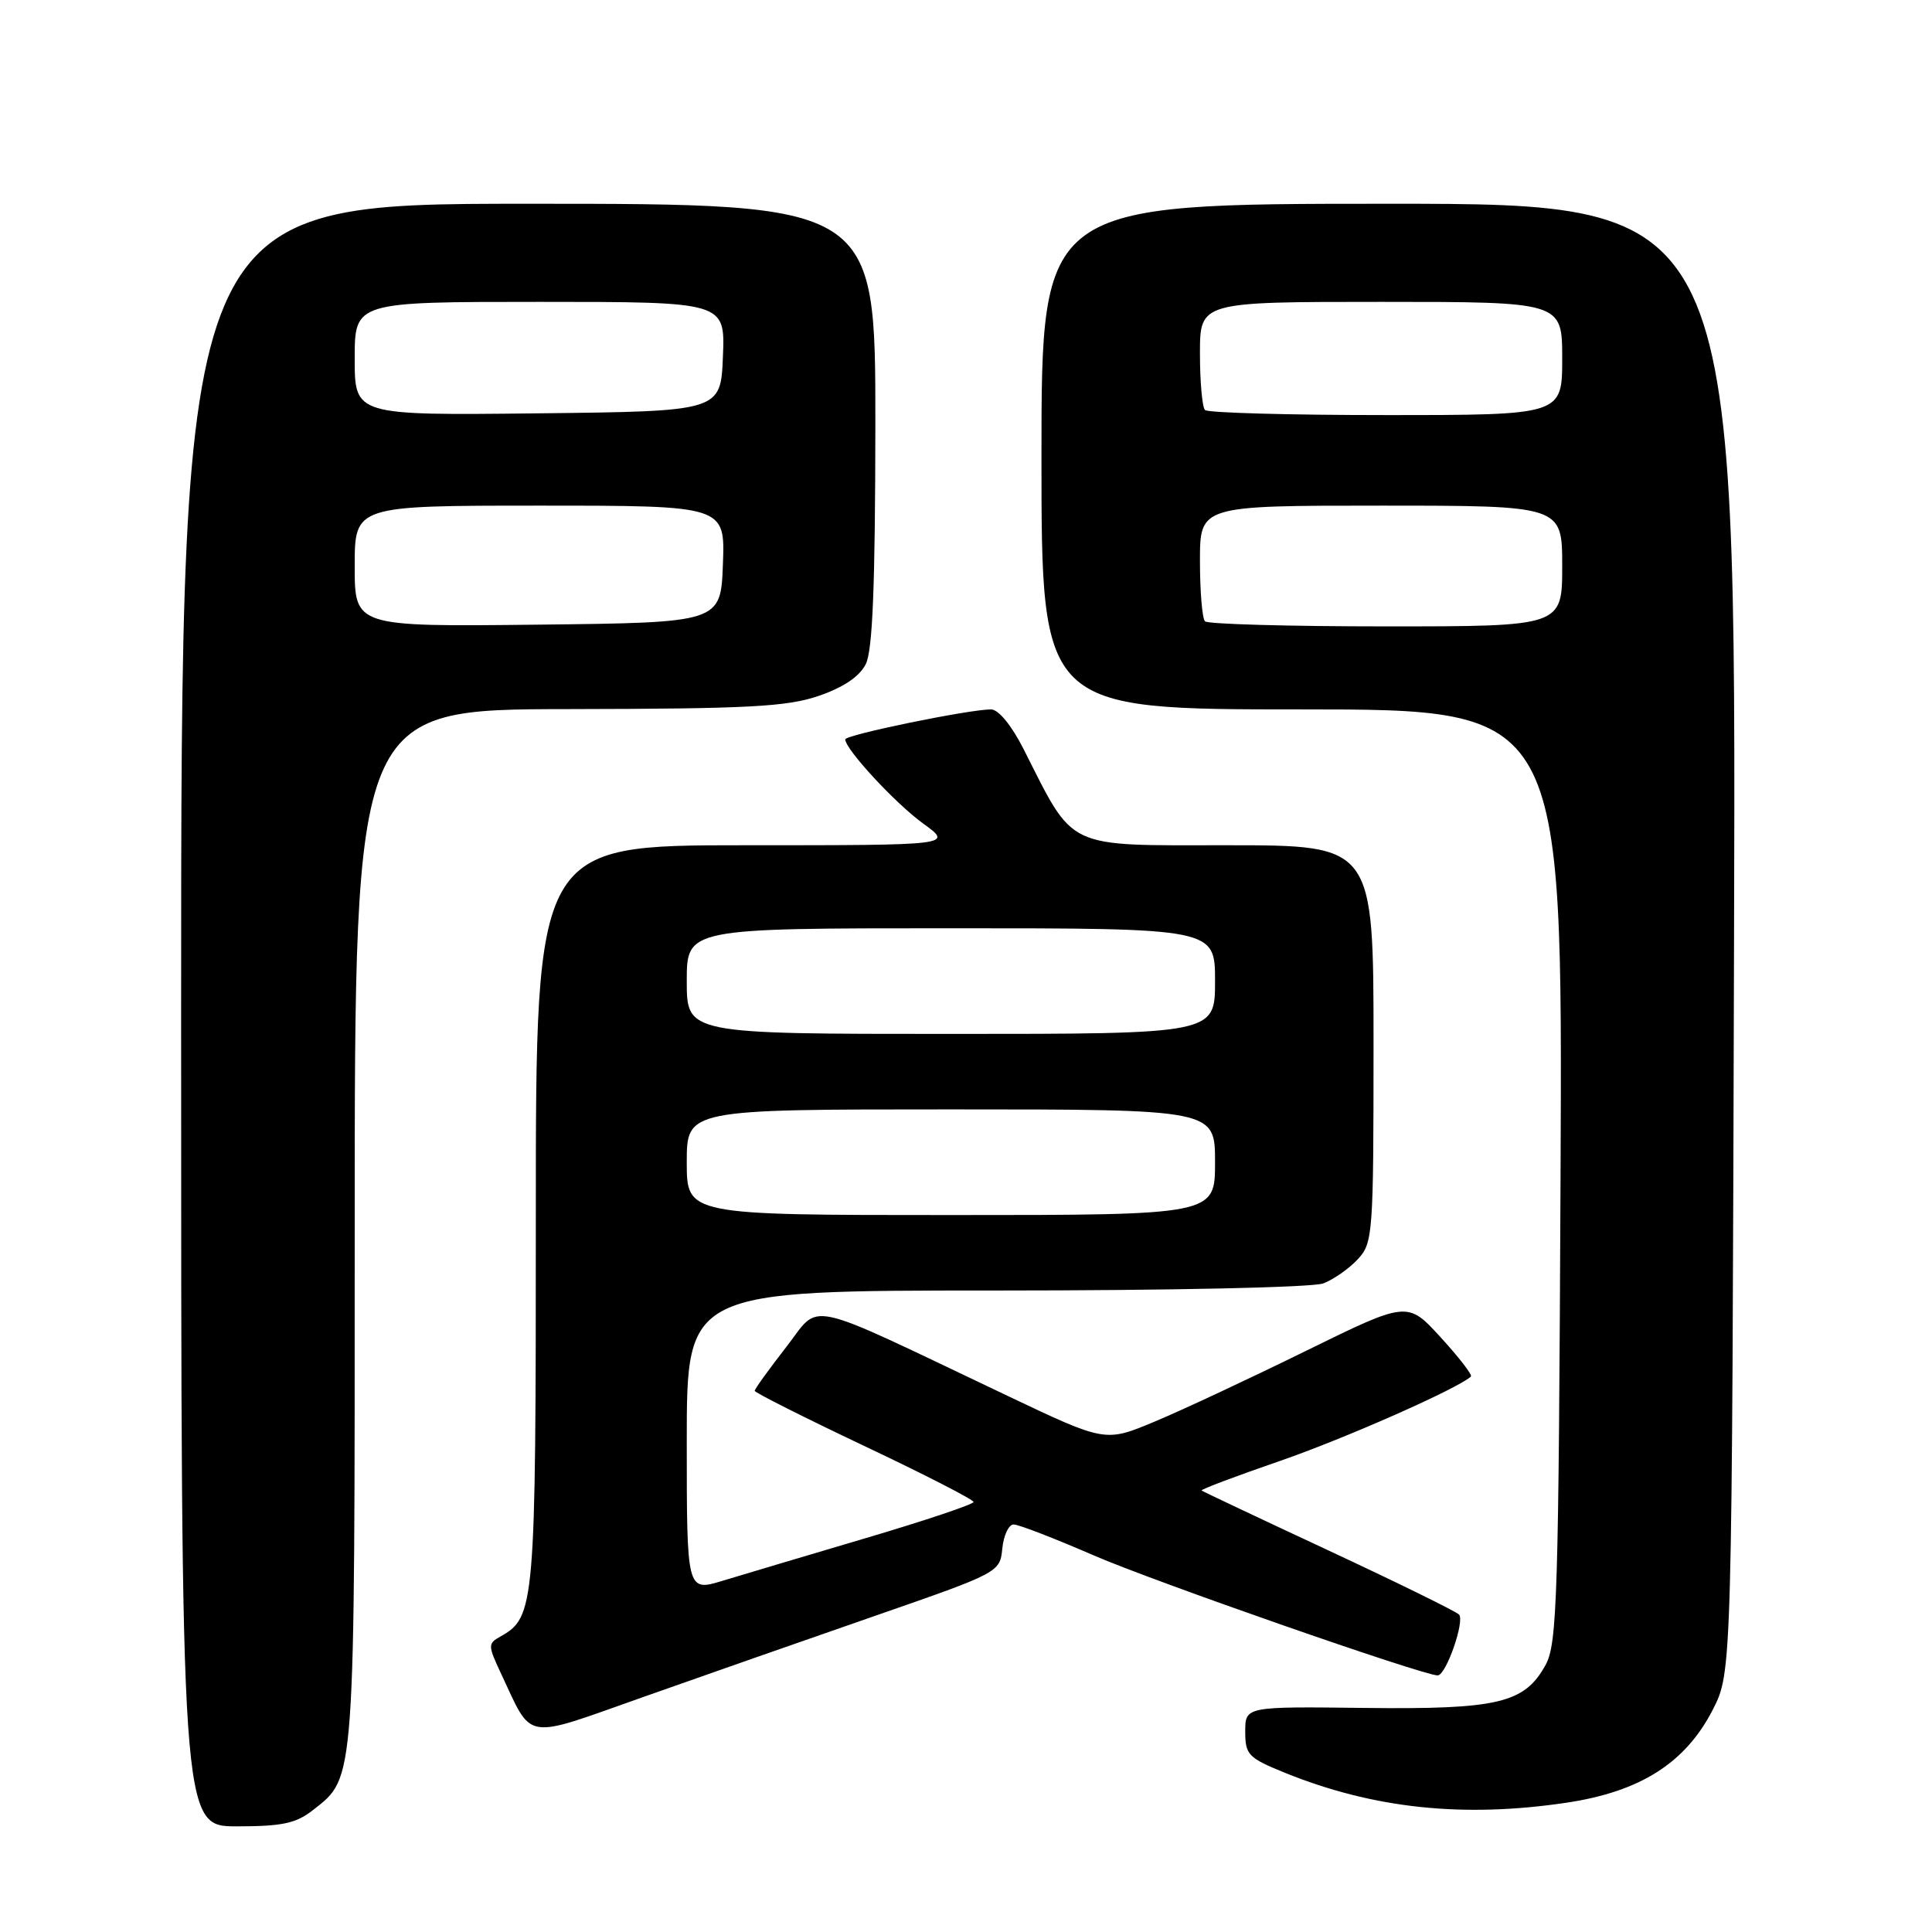 <?xml version="1.0" encoding="UTF-8" standalone="no"?>
<!DOCTYPE svg PUBLIC "-//W3C//DTD SVG 1.1//EN" "http://www.w3.org/Graphics/SVG/1.1/DTD/svg11.dtd" >
<svg xmlns="http://www.w3.org/2000/svg" xmlns:xlink="http://www.w3.org/1999/xlink" version="1.1" viewBox="0 0 256 256">
 <g >
 <path fill="currentColor"
d=" M 41.49 239.83 C 47.11 235.41 47.00 236.90 47.00 162.53 C 47.00 94.00 47.00 94.00 75.25 93.96 C 99.19 93.92 104.26 93.65 108.48 92.21 C 111.77 91.08 113.89 89.65 114.72 88.00 C 115.63 86.17 115.97 77.64 115.99 56.25 C 116.00 27.00 116.00 27.00 70.00 27.00 C 24.00 27.00 24.00 27.00 24.00 134.50 C 24.00 242.00 24.00 242.00 31.37 242.00 C 37.41 242.00 39.23 241.61 41.49 239.83 Z  M 207.55 238.87 C 217.35 237.41 223.34 233.60 226.96 226.53 C 229.50 221.55 229.50 221.55 229.77 124.28 C 230.05 27.00 230.05 27.00 184.02 27.00 C 138.00 27.00 138.00 27.00 138.00 60.50 C 138.00 94.00 138.00 94.00 172.53 94.00 C 207.06 94.00 207.06 94.00 206.78 155.75 C 206.53 211.70 206.34 217.79 204.80 220.61 C 202.01 225.69 198.51 226.52 180.75 226.31 C 165.00 226.12 165.00 226.12 165.00 229.45 C 165.00 232.52 165.40 232.93 170.25 234.90 C 181.95 239.64 193.83 240.91 207.55 238.87 Z  M 116.00 214.09 C 132.41 208.39 132.50 208.34 132.81 205.18 C 132.99 203.43 133.66 202.00 134.31 202.00 C 134.97 202.00 139.78 203.86 145.00 206.13 C 152.94 209.57 188.56 222.00 190.50 222.00 C 191.61 222.00 194.14 214.74 193.32 213.93 C 192.87 213.49 185.07 209.66 176.00 205.43 C 166.93 201.20 159.37 197.63 159.22 197.50 C 159.06 197.37 163.72 195.61 169.58 193.59 C 178.26 190.59 193.14 184.01 194.90 182.40 C 195.13 182.19 193.33 179.86 190.90 177.21 C 186.50 172.39 186.50 172.39 173.00 179.02 C 165.57 182.67 156.56 186.89 152.97 188.38 C 146.45 191.11 146.45 191.11 133.47 184.94 C 105.90 171.84 108.87 172.49 104.15 178.53 C 101.87 181.46 100.00 184.05 100.00 184.29 C 100.00 184.52 106.53 187.81 114.50 191.59 C 122.47 195.36 129.00 198.71 129.00 199.02 C 129.00 199.33 122.59 201.48 114.75 203.80 C 106.91 206.12 98.36 208.67 95.75 209.46 C 91.00 210.90 91.00 210.90 91.00 190.95 C 91.00 171.00 91.00 171.00 131.93 171.00 C 155.02 171.00 173.95 170.59 175.34 170.06 C 176.70 169.54 178.75 168.11 179.90 166.87 C 181.92 164.71 182.00 163.64 182.00 138.31 C 182.00 112.00 182.00 112.00 162.63 112.00 C 140.93 112.00 142.45 112.72 135.60 99.20 C 134.03 96.11 132.30 94.00 131.32 94.00 C 128.40 94.00 112.00 97.37 112.00 97.97 C 112.00 99.28 118.62 106.44 122.32 109.12 C 126.30 112.00 126.30 112.00 98.65 112.00 C 71.00 112.00 71.00 112.00 71.00 161.05 C 71.00 213.07 70.90 214.28 66.27 216.87 C 64.65 217.78 64.65 218.05 66.35 221.67 C 70.65 230.80 69.14 230.55 85.24 224.86 C 93.08 222.09 106.92 217.24 116.00 214.09 Z  M 47.00 75.02 C 47.00 67.00 47.00 67.00 71.54 67.00 C 96.08 67.00 96.08 67.00 95.79 74.75 C 95.50 82.50 95.50 82.50 71.25 82.77 C 47.00 83.04 47.00 83.04 47.00 75.02 Z  M 47.00 47.52 C 47.00 40.00 47.00 40.00 71.54 40.00 C 96.09 40.00 96.09 40.00 95.79 47.25 C 95.50 54.50 95.50 54.50 71.25 54.77 C 47.00 55.04 47.00 55.04 47.00 47.52 Z  M 159.67 82.33 C 159.30 81.97 159.00 78.37 159.00 74.33 C 159.00 67.00 159.00 67.00 183.00 67.00 C 207.00 67.00 207.00 67.00 207.00 75.00 C 207.00 83.00 207.00 83.00 183.67 83.00 C 170.83 83.00 160.03 82.70 159.67 82.33 Z  M 159.67 54.33 C 159.30 53.97 159.00 50.59 159.00 46.83 C 159.00 40.00 159.00 40.00 183.00 40.00 C 207.00 40.00 207.00 40.00 207.00 47.50 C 207.00 55.00 207.00 55.00 183.67 55.00 C 170.83 55.00 160.03 54.70 159.67 54.33 Z  M 91.00 154.00 C 91.00 147.00 91.00 147.00 126.00 147.00 C 161.00 147.00 161.00 147.00 161.00 154.00 C 161.00 161.00 161.00 161.00 126.00 161.00 C 91.00 161.00 91.00 161.00 91.00 154.00 Z  M 91.00 130.00 C 91.00 123.00 91.00 123.00 126.00 123.00 C 161.00 123.00 161.00 123.00 161.00 130.00 C 161.00 137.00 161.00 137.00 126.00 137.00 C 91.00 137.00 91.00 137.00 91.00 130.00 Z "/>
</g>
</svg>